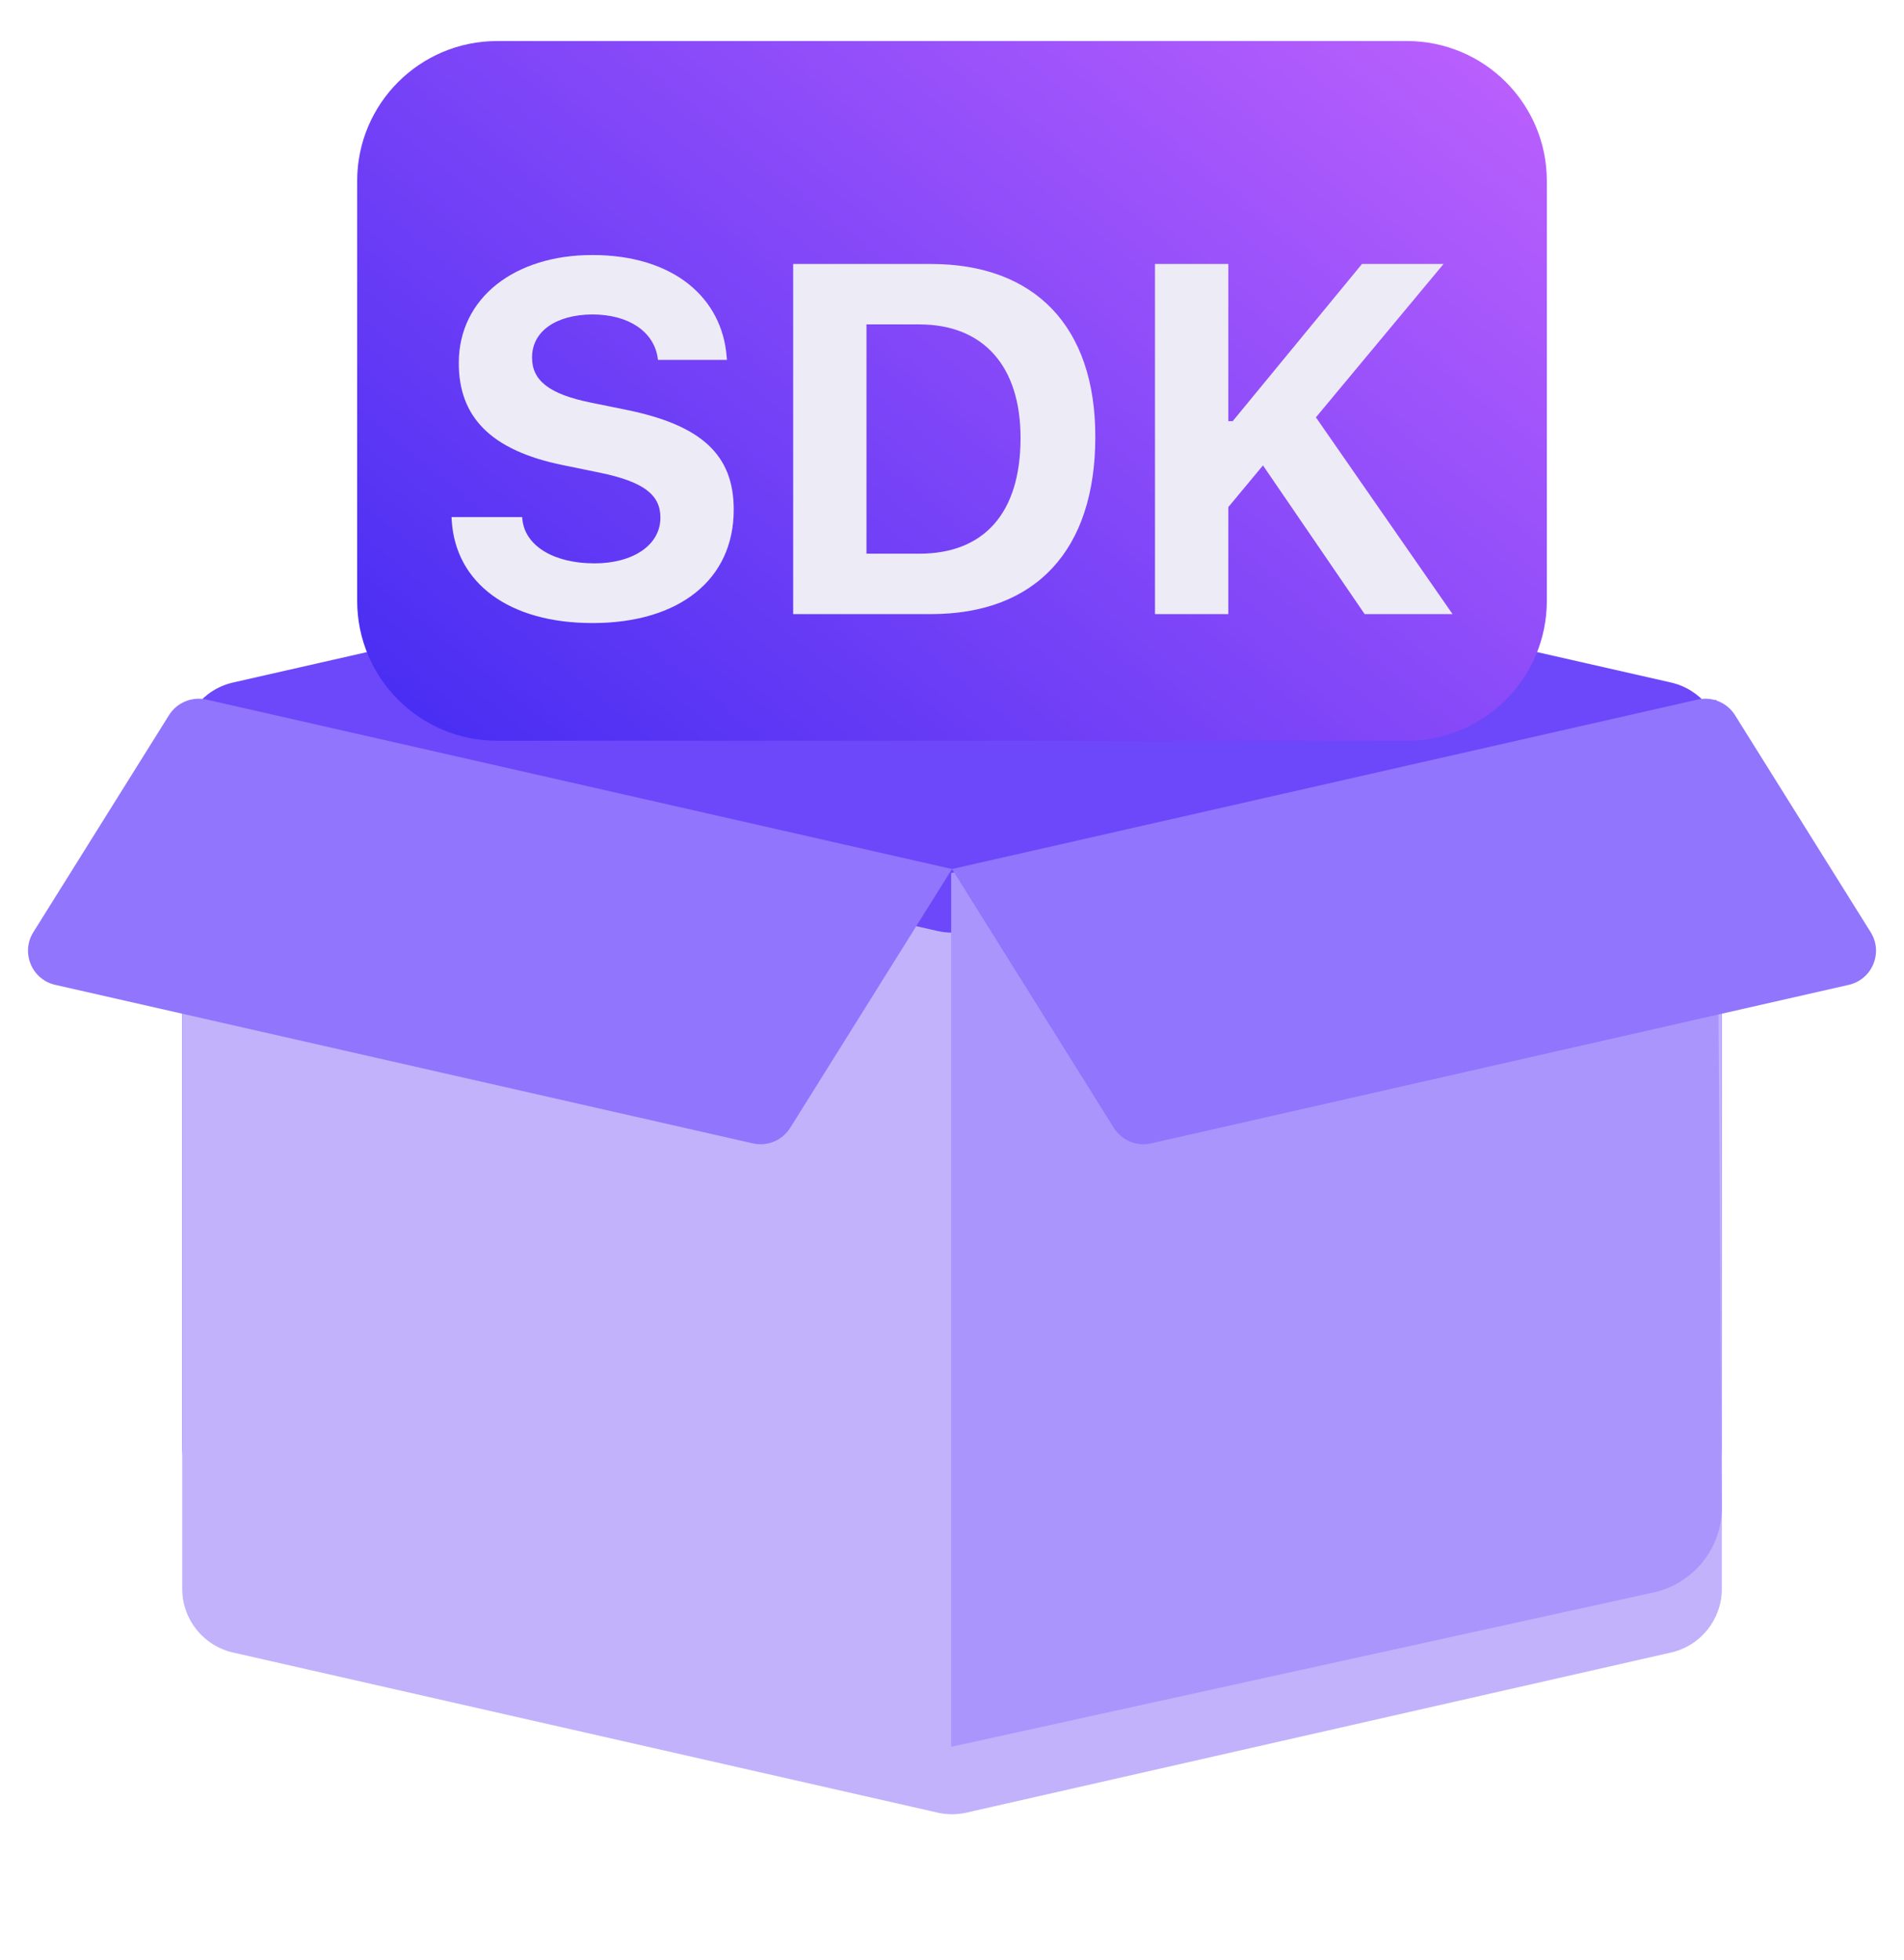 <svg width="34" height="35" viewBox="0 0 34 35" fill="none" xmlns="http://www.w3.org/2000/svg">
<g id="Fully Integrated SDK">
<g id="Group 4635">
<path id="Rectangle 789" d="M3.254 13.328C3.254 12.783 3.631 12.311 4.162 12.19L16.742 9.331C16.912 9.292 17.088 9.292 17.259 9.331L29.839 12.19C30.37 12.311 30.747 12.783 30.747 13.328V25.837C30.747 26.381 30.37 26.854 29.839 26.974L17.259 29.833C17.088 29.872 16.912 29.872 16.742 29.833L4.162 26.974C3.631 26.854 3.254 26.381 3.254 25.837V13.328Z" fill="#6C48FA"/>
<g id="Rectangle 796" filter="url(#filter0_d_2881_861)">
<path d="M3.254 13.858C3.254 13.109 3.949 12.555 4.679 12.72L16.742 15.462C16.912 15.501 17.088 15.501 17.259 15.462L29.322 12.72C30.052 12.555 30.747 13.109 30.747 13.858V27.212C30.747 27.756 30.37 28.229 29.839 28.349L17.259 31.208C17.088 31.247 16.912 31.247 16.742 31.208L4.162 28.349C3.631 28.229 3.254 27.756 3.254 27.212V13.858Z" fill="#C2B2FC"/>
</g>
<path id="Vector 1783" d="M16.985 31.199V15.594L30.649 12.495L30.748 26.912C30.753 27.646 30.244 28.284 29.527 28.442L16.985 31.199Z" fill="#AA95FD"/>
<path id="Rectangle 793" d="M6.378 3.232C6.378 1.852 7.497 0.733 8.877 0.733H25.123C26.503 0.733 27.622 1.852 27.622 3.232V10.73C27.622 12.111 26.503 13.23 25.123 13.23H8.877C7.497 13.23 6.378 12.111 6.378 10.73V3.232Z" fill="url(#paint0_linear_2881_861)"/>
<g id="SDK" filter="url(#filter1_d_2881_861)">
<path d="M10.58 10.438C12.14 10.438 13.102 9.654 13.102 8.415V8.41C13.102 7.435 12.526 6.907 11.204 6.634L10.541 6.499C9.805 6.348 9.501 6.105 9.501 5.698V5.693C9.501 5.225 9.93 4.931 10.576 4.926C11.235 4.926 11.668 5.238 11.742 5.685L11.75 5.737H12.981L12.976 5.68C12.894 4.636 12.036 3.865 10.576 3.865C9.189 3.865 8.193 4.632 8.193 5.793V5.797C8.193 6.746 8.752 7.353 10.052 7.617L10.71 7.752C11.486 7.912 11.793 8.142 11.793 8.553V8.558C11.793 9.039 11.313 9.372 10.615 9.372C9.883 9.372 9.376 9.056 9.328 8.588L9.324 8.545H8.063L8.067 8.614C8.141 9.723 9.085 10.438 10.58 10.438Z" fill="#F7F8F8"/>
<path d="M10.58 10.438C12.14 10.438 13.102 9.654 13.102 8.415V8.41C13.102 7.435 12.526 6.907 11.204 6.634L10.541 6.499C9.805 6.348 9.501 6.105 9.501 5.698V5.693C9.501 5.225 9.93 4.931 10.576 4.926C11.235 4.926 11.668 5.238 11.742 5.685L11.75 5.737H12.981L12.976 5.68C12.894 4.636 12.036 3.865 10.576 3.865C9.189 3.865 8.193 4.632 8.193 5.793V5.797C8.193 6.746 8.752 7.353 10.052 7.617L10.71 7.752C11.486 7.912 11.793 8.142 11.793 8.553V8.558C11.793 9.039 11.313 9.372 10.615 9.372C9.883 9.372 9.376 9.056 9.328 8.588L9.324 8.545H8.063L8.067 8.614C8.141 9.723 9.085 10.438 10.58 10.438Z" fill="#78767F" fill-opacity="0.02"/>
<path d="M10.58 10.438C12.14 10.438 13.102 9.654 13.102 8.415V8.41C13.102 7.435 12.526 6.907 11.204 6.634L10.541 6.499C9.805 6.348 9.501 6.105 9.501 5.698V5.693C9.501 5.225 9.93 4.931 10.576 4.926C11.235 4.926 11.668 5.238 11.742 5.685L11.75 5.737H12.981L12.976 5.68C12.894 4.636 12.036 3.865 10.576 3.865C9.189 3.865 8.193 4.632 8.193 5.793V5.797C8.193 6.746 8.752 7.353 10.052 7.617L10.71 7.752C11.486 7.912 11.793 8.142 11.793 8.553V8.558C11.793 9.039 11.313 9.372 10.615 9.372C9.883 9.372 9.376 9.056 9.328 8.588L9.324 8.545H8.063L8.067 8.614C8.141 9.723 9.085 10.438 10.58 10.438Z" fill="#5D34F2" fill-opacity="0.05"/>
<path d="M14.164 10.278H16.625C18.497 10.278 19.559 9.134 19.559 7.115V7.106C19.559 5.147 18.484 4.025 16.625 4.025H14.164V10.278ZM15.473 9.199V5.104H16.417C17.553 5.104 18.224 5.841 18.224 7.128V7.136C18.224 8.471 17.574 9.199 16.417 9.199H15.473Z" fill="#F7F8F8"/>
<path d="M14.164 10.278H16.625C18.497 10.278 19.559 9.134 19.559 7.115V7.106C19.559 5.147 18.484 4.025 16.625 4.025H14.164V10.278ZM15.473 9.199V5.104H16.417C17.553 5.104 18.224 5.841 18.224 7.128V7.136C18.224 8.471 17.574 9.199 16.417 9.199H15.473Z" fill="#78767F" fill-opacity="0.02"/>
<path d="M14.164 10.278H16.625C18.497 10.278 19.559 9.134 19.559 7.115V7.106C19.559 5.147 18.484 4.025 16.625 4.025H14.164V10.278ZM15.473 9.199V5.104H16.417C17.553 5.104 18.224 5.841 18.224 7.128V7.136C18.224 8.471 17.574 9.199 16.417 9.199H15.473Z" fill="#5D34F2" fill-opacity="0.05"/>
<path d="M20.625 10.278H21.934V8.367L22.553 7.622L24.369 10.278H25.938L23.498 6.764L25.777 4.025H24.321L22.012 6.833H21.934V4.025H20.625V10.278Z" fill="#F7F8F8"/>
<path d="M20.625 10.278H21.934V8.367L22.553 7.622L24.369 10.278H25.938L23.498 6.764L25.777 4.025H24.321L22.012 6.833H21.934V4.025H20.625V10.278Z" fill="#78767F" fill-opacity="0.02"/>
<path d="M20.625 10.278H21.934V8.367L22.553 7.622L24.369 10.278H25.938L23.498 6.764L25.777 4.025H24.321L22.012 6.833H21.934V4.025H20.625V10.278Z" fill="#5D34F2" fill-opacity="0.05"/>
</g>
<g id="Vector" filter="url(#filter2_b_2881_861)">
<path d="M3.018 12.773C3.159 12.548 3.427 12.436 3.687 12.495L17 15.521L14.111 20.143C13.97 20.368 13.702 20.48 13.443 20.421L0.987 17.59C0.567 17.495 0.368 17.014 0.595 16.65L3.018 12.773Z" fill="#9175FD"/>
<path d="M30.982 12.773C30.841 12.548 30.573 12.436 30.313 12.495L17 15.521L19.889 20.143C20.03 20.368 20.298 20.48 20.557 20.421L33.013 17.59C33.432 17.495 33.633 17.014 33.405 16.65L30.982 12.773Z" fill="#9175FD"/>
</g>
</g>
</g>
<defs>
<filter id="filter0_d_2881_861" x="0.921" y="11.524" width="32.158" height="23.212" filterUnits="userSpaceOnUse" color-interpolation-filters="sRGB">
<feFlood flood-opacity="0" result="BackgroundImageFix"/>
<feColorMatrix in="SourceAlpha" type="matrix" values="0 0 0 0 0 0 0 0 0 0 0 0 0 0 0 0 0 0 127 0" result="hardAlpha"/>
<feOffset dy="1.166"/>
<feGaussianBlur stdDeviation="1.166"/>
<feComposite in2="hardAlpha" operator="out"/>
<feColorMatrix type="matrix" values="0 0 0 0 0.139 0 0 0 0 0.174 0 0 0 0 0.229 0 0 0 0.16 0"/>
<feBlend mode="normal" in2="BackgroundImageFix" result="effect1_dropShadow_2881_861"/>
<feBlend mode="normal" in="SourceGraphic" in2="effect1_dropShadow_2881_861" result="shape"/>
</filter>
<filter id="filter1_d_2881_861" x="5.302" y="1.794" width="23.397" height="12.095" filterUnits="userSpaceOnUse" color-interpolation-filters="sRGB">
<feFlood flood-opacity="0" result="BackgroundImageFix"/>
<feColorMatrix in="SourceAlpha" type="matrix" values="0 0 0 0 0 0 0 0 0 0 0 0 0 0 0 0 0 0 127 0" result="hardAlpha"/>
<feOffset dy="0.69"/>
<feGaussianBlur stdDeviation="1.38"/>
<feComposite in2="hardAlpha" operator="out"/>
<feColorMatrix type="matrix" values="0 0 0 0 0.102 0 0 0 0 0.094 0 0 0 0 0.15 0 0 0 0.16 0"/>
<feBlend mode="normal" in2="BackgroundImageFix" result="effect1_dropShadow_2881_861"/>
<feBlend mode="normal" in="SourceGraphic" in2="effect1_dropShadow_2881_861" result="shape"/>
</filter>
<filter id="filter2_b_2881_861" x="-1.833" y="10.147" width="37.665" height="12.623" filterUnits="userSpaceOnUse" color-interpolation-filters="sRGB">
<feFlood flood-opacity="0" result="BackgroundImageFix"/>
<feGaussianBlur in="BackgroundImageFix" stdDeviation="1.166"/>
<feComposite in2="SourceAlpha" operator="in" result="effect1_backgroundBlur_2881_861"/>
<feBlend mode="normal" in="SourceGraphic" in2="effect1_backgroundBlur_2881_861" result="shape"/>
</filter>
<linearGradient id="paint0_linear_2881_861" x1="6.378" y1="11.98" x2="22.351" y2="-7.721" gradientUnits="userSpaceOnUse">
<stop stop-color="#492EF3"/>
<stop offset="1" stop-color="#CF69FF"/>
</linearGradient>
</defs>
</svg>
